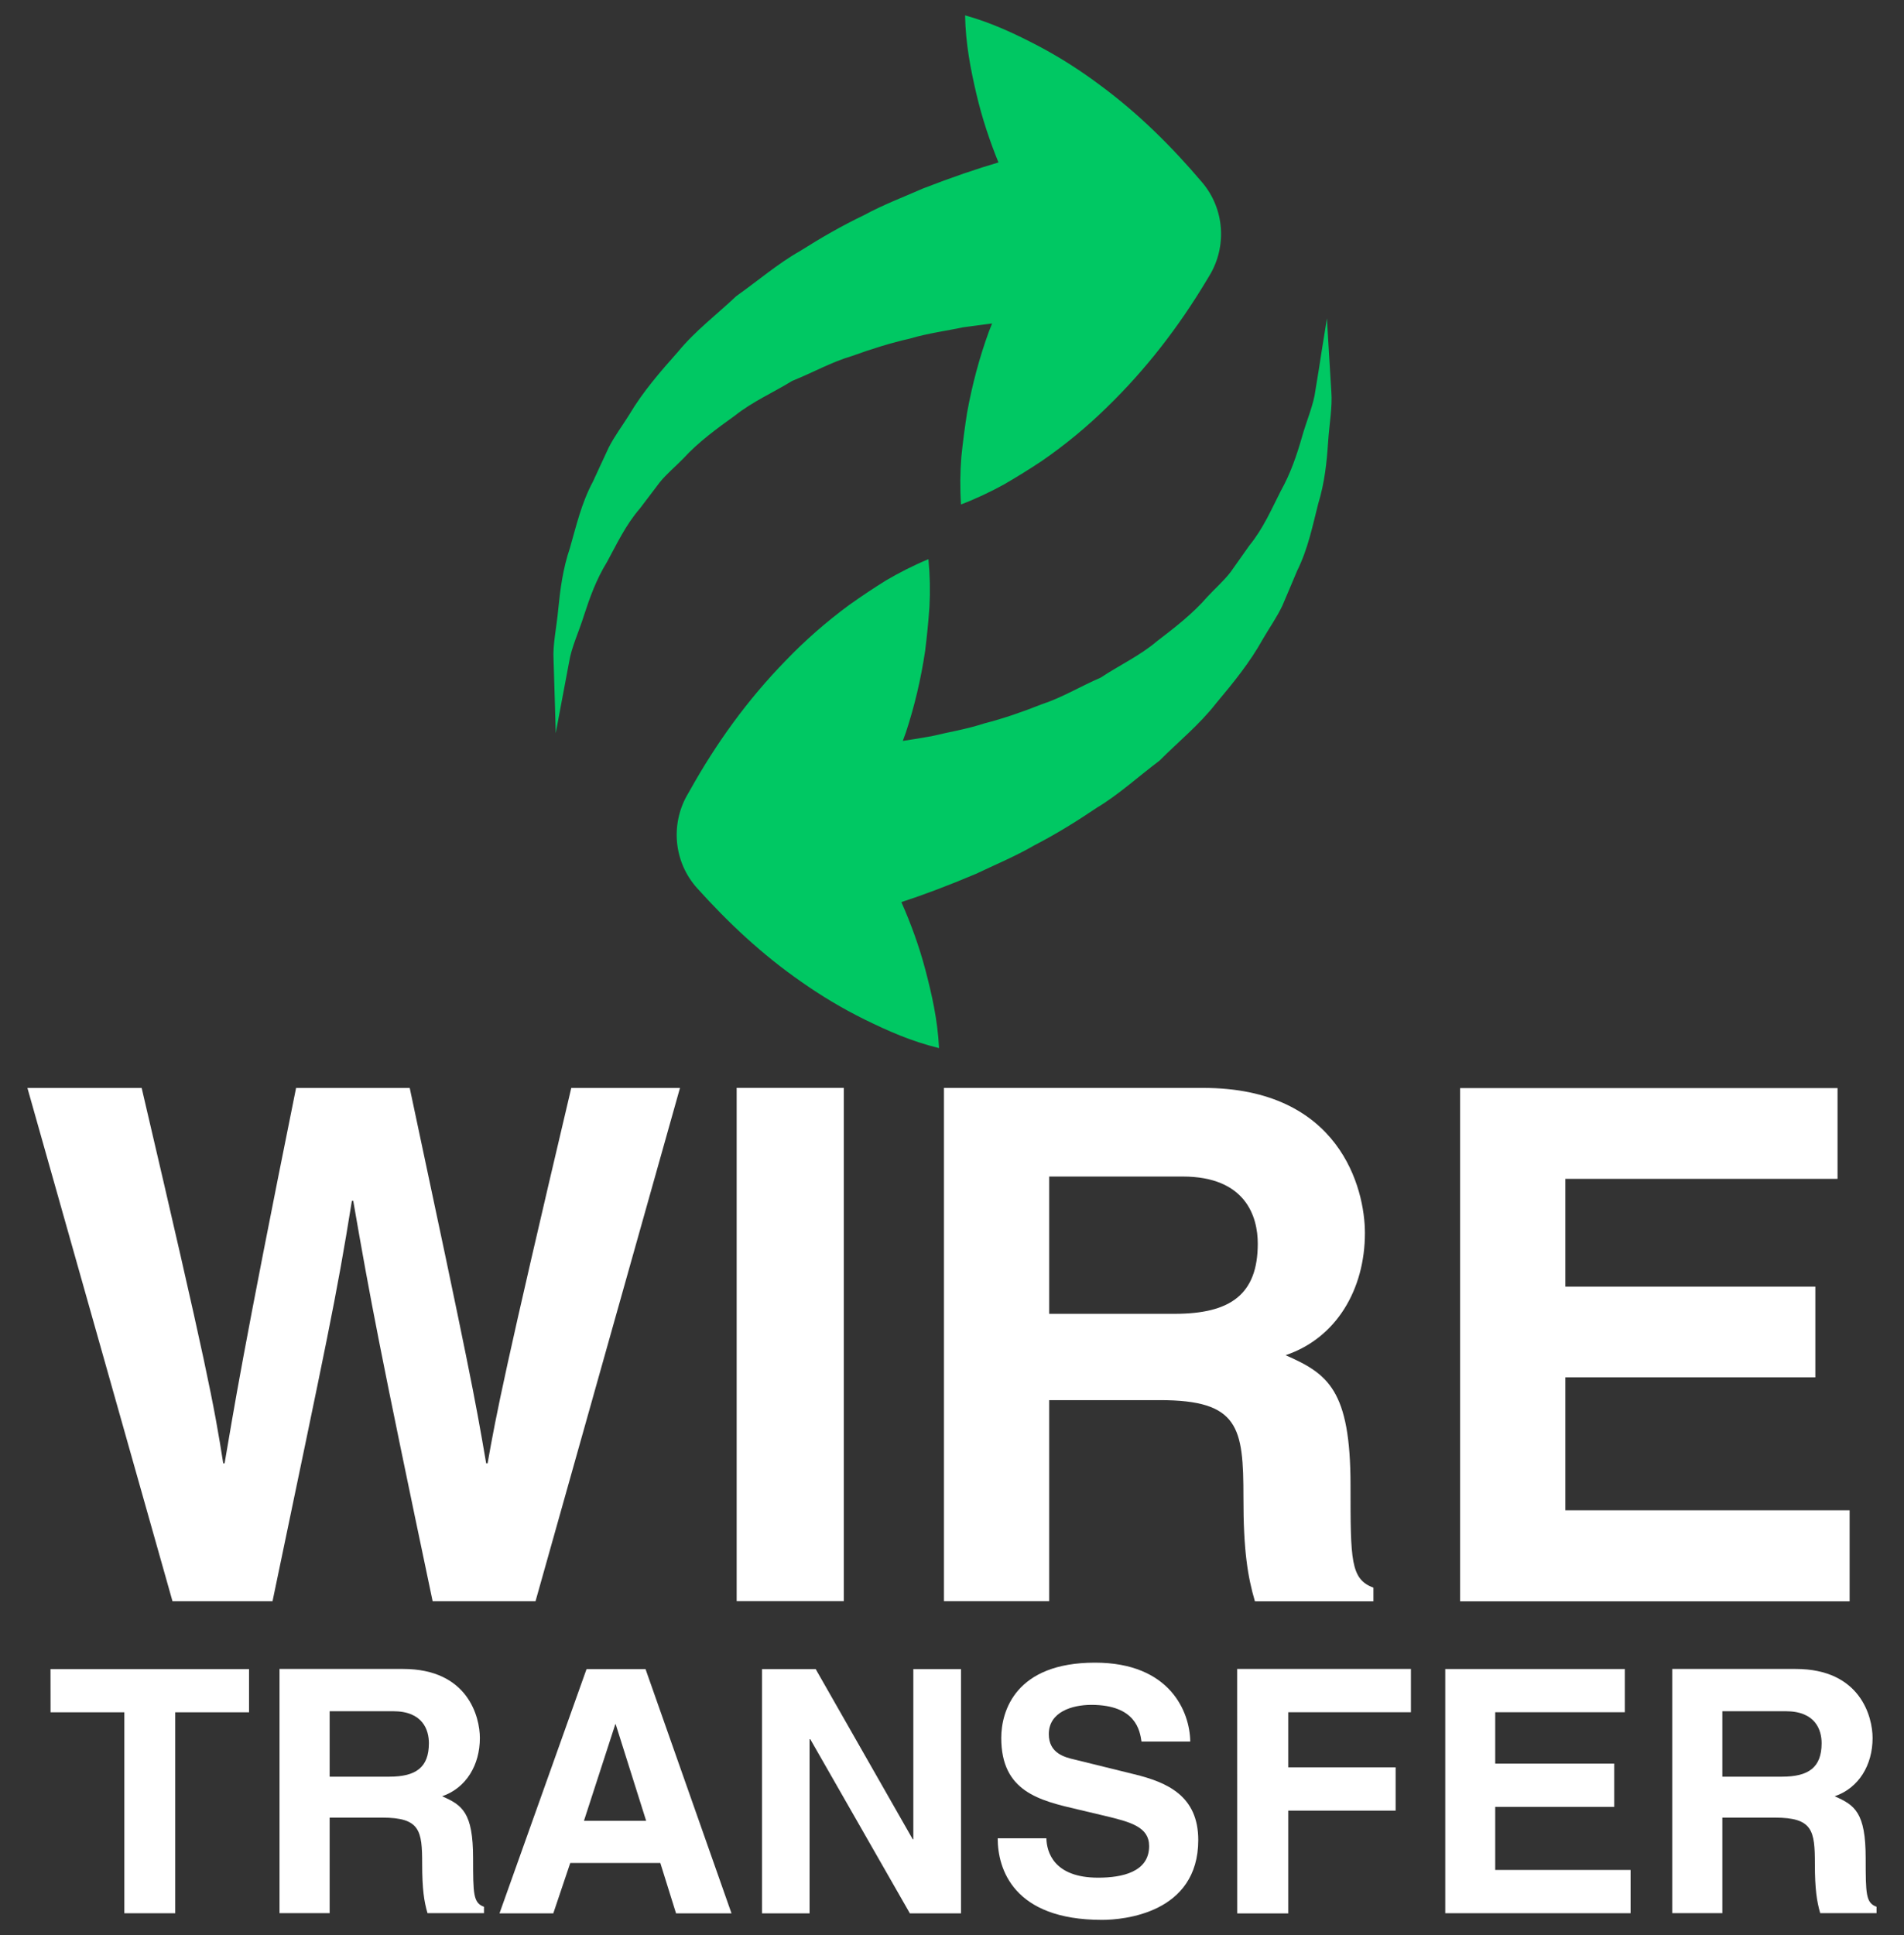 <?xml version="1.0" encoding="UTF-8"?>
<svg width="62px" height="63px" viewBox="0 0 62 63" version="1.1" xmlns="http://www.w3.org/2000/svg" xmlns:xlink="http://www.w3.org/1999/xlink">
    <rect x="0" y="0" width="62" height="63" fill="#333333" stroke="none"/>
    <!-- Generator: Sketch 58 (84663) - https://sketch.com -->
    <title>wire-transfer-logo</title>
    <desc>Created with Sketch.</desc>
    <g id="sources" stroke="none" stroke-width="1" fill="none" fill-rule="evenodd">
        <g id="Compliant-LP-Indices" transform="translate(-1127, -3483)" fill-rule="nonzero">
            <g id="footer/desktop" transform="translate(-1, 3459)">
                <g id="footer">
                    <g id="Group" transform="translate(0, 0.317)">
                        <g id="Group-22" transform="translate(0, 0.683)">
                            <g id="wire-transfer-logo" transform="translate(1128, 23.5)">
                                <path d="M18.602,34.918 C16.434,44.105 16.157,45.551 15.878,47.136 L15.831,47.136 C15.461,44.973 15.295,44.088 13.342,34.918 L9.641,34.918 C7.87,43.689 7.616,45.388 7.314,47.136 L7.269,47.136 C6.967,45.227 6.754,44.063 4.613,34.918 L0.893,34.918 L5.617,51.627 L8.874,51.627 C10.668,43.016 10.943,41.805 11.458,38.593 L11.503,38.593 C12.059,41.802 12.365,43.433 14.088,51.627 L17.438,51.627 L22.142,34.918 L18.602,34.918 Z" id="Path" fill="#FFFFFF"></path>
                                <path d="M15.405,59.989 C15.405,58.503 15.05,58.261 14.396,57.976 C15.182,57.706 15.626,56.957 15.626,56.079 C15.626,55.397 15.24,53.831 13.125,53.831 L9.102,53.831 L9.102,61.781 L10.734,61.781 L10.734,58.671 L12.448,58.671 C13.679,58.671 13.747,59.09 13.747,60.177 C13.747,60.998 13.81,61.407 13.921,61.781 L15.76,61.781 L15.76,61.574 C15.407,61.444 15.407,61.157 15.405,59.989 Z M12.679,57.338 L10.734,57.338 L10.734,55.207 L12.803,55.207 C13.776,55.207 13.966,55.827 13.966,56.248 C13.966,57.036 13.545,57.338 12.679,57.338 Z" id="Shape" fill="#FFFFFF"></path>
                                <polygon id="Path" fill="#FFFFFF" points="1.645 53.835 1.647 55.242 4.049 55.242 4.049 61.785 5.706 61.785 5.706 55.242 8.11 55.242 8.11 53.835"></polygon>
                                <polygon id="Path" fill="#FFFFFF" points="50.972 48.666 50.972 44.338 59.113 44.338 59.113 41.385 50.972 41.385 50.972 37.876 59.836 37.876 59.836 34.922 47.546 34.922 47.546 51.63 60.229 51.63 60.229 48.666"></polygon>
                                <polygon id="Path" fill="#FFFFFF" points="45.944 55.24 45.944 53.831 40.286 53.831 40.288 61.789 41.949 61.789 41.949 58.443 45.446 58.443 45.446 57.034 41.949 57.034 41.949 55.24"></polygon>
                                <path d="M43.977,47.856 C43.977,44.737 43.235,44.221 41.862,43.617 C43.516,43.061 44.446,41.474 44.446,39.639 C44.446,38.194 43.629,34.916 39.182,34.916 L30.738,34.916 L30.738,51.625 L34.164,51.625 L34.164,45.08 L37.77,45.08 C40.35,45.08 40.49,45.965 40.49,48.25 C40.488,49.968 40.629,50.832 40.864,51.629 L44.723,51.629 L44.723,51.185 C43.977,50.906 43.977,50.299 43.977,47.856 Z M38.254,42.27 L34.164,42.27 L34.164,37.801 L38.512,37.801 C40.563,37.801 40.957,39.103 40.957,39.988 C40.955,41.639 40.069,42.269 38.254,42.27 Z" id="Shape" fill="#FFFFFF"></path>
                                <polygon id="Path" fill="#FFFFFF" points="48.689 60.374 48.689 58.321 52.564 58.321 52.564 56.912 48.689 56.912 48.689 55.24 52.909 55.24 52.909 53.833 47.062 53.833 47.062 61.783 53.097 61.783 53.097 60.374"></polygon>
                                <path d="M60.752,59.989 C60.752,58.503 60.394,58.261 59.743,57.976 C60.531,57.706 60.977,56.957 60.977,56.079 C60.977,55.397 60.588,53.831 58.472,53.831 L54.453,53.831 L54.453,61.781 L56.085,61.781 L56.085,58.671 L57.8,58.671 C59.026,58.671 59.098,59.09 59.098,60.177 C59.098,60.998 59.162,61.407 59.272,61.781 L61.107,61.781 L61.107,61.574 C60.754,61.444 60.754,61.157 60.752,59.989 Z M58.03,57.338 L56.085,57.338 L56.085,55.207 L58.15,55.207 C59.127,55.207 59.317,55.827 59.317,56.248 C59.317,57.036 58.896,57.338 58.03,57.338 Z" id="Shape" fill="#FFFFFF"></path>
                                <path d="M36.933,57.259 L34.999,56.782 C34.666,56.707 34.152,56.573 34.152,55.953 C34.152,55.23 34.912,55 35.538,55 C36.991,55 37.119,55.846 37.171,56.195 L38.758,56.195 C38.746,55.223 38.095,53.626 35.656,53.626 C33.077,53.626 32.604,55.192 32.604,56.077 C32.604,57.827 33.842,58.113 35.129,58.412 L35.977,58.613 C36.824,58.815 37.419,58.977 37.419,59.597 C37.419,60.442 36.541,60.626 35.76,60.626 C34.307,60.626 34.084,59.783 34.073,59.344 L32.488,59.344 C32.488,60.328 32.984,62 35.886,62 C36.58,62 39.019,61.789 39.019,59.398 C39.017,57.97 38.023,57.524 36.933,57.259 Z" id="Path" fill="#FFFFFF"></path>
                                <rect id="Rectangle" fill="#FFFFFF" x="23.988" y="34.914" width="3.489" height="16.709"></rect>
                                <path d="M21.02,53.835 L19.1,53.835 L16.265,61.787 L18.017,61.787 L18.569,60.148 L21.502,60.148 L22.014,61.787 L23.82,61.787 L21.02,53.835 Z M19.015,58.776 L20.036,55.631 L20.049,55.631 L21.041,58.776 L19.015,58.776 Z" id="Shape" fill="#FFFFFF"></path>
                                <polygon id="Path" fill="#FFFFFF" points="29.741 53.835 29.741 59.375 29.721 59.375 26.561 53.835 24.814 53.835 24.814 61.787 26.362 61.787 26.362 56.118 26.385 56.118 29.628 61.787 31.293 61.787 31.293 53.835"></polygon>
                                <path d="M43.274,10.964 C43.233,10.263 43.208,9.862 43.208,9.862 C43.208,9.862 43.148,10.259 43.034,10.955 C42.985,11.298 42.914,11.714 42.836,12.193 C42.78,12.669 42.549,13.179 42.392,13.741 C42.23,14.303 42.032,14.899 41.707,15.481 C41.406,16.07 41.139,16.701 40.684,17.257 C40.482,17.542 40.275,17.833 40.069,18.127 C39.85,18.41 39.568,18.656 39.32,18.924 C38.841,19.478 38.254,19.931 37.671,20.377 C37.121,20.846 36.427,21.169 35.846,21.557 C35.173,21.849 34.584,22.21 33.922,22.427 C33.29,22.678 32.666,22.893 32.052,23.05 C31.459,23.244 30.864,23.337 30.339,23.465 C30.004,23.525 29.694,23.576 29.398,23.62 C29.427,23.529 29.464,23.444 29.495,23.353 C29.776,22.504 29.987,21.617 30.126,20.685 C30.184,20.212 30.233,19.733 30.266,19.245 C30.293,18.751 30.283,18.238 30.233,17.703 C29.735,17.91 29.279,18.145 28.851,18.395 C28.437,18.652 28.038,18.92 27.648,19.197 C26.889,19.757 26.205,20.359 25.587,21.003 C24.337,22.283 23.318,23.703 22.469,25.224 L22.361,25.412 C21.838,26.358 21.94,27.569 22.704,28.417 C23.711,29.535 24.816,30.576 26.098,31.465 C26.736,31.913 27.418,32.325 28.16,32.691 C28.902,33.054 29.667,33.399 30.578,33.62 C30.531,32.686 30.341,31.866 30.132,31.068 C29.927,30.291 29.659,29.564 29.351,28.867 C30.031,28.646 30.853,28.34 31.781,27.947 C32.38,27.66 33.036,27.392 33.695,27.011 C34.365,26.666 35.044,26.249 35.727,25.788 C36.427,25.368 37.072,24.777 37.756,24.263 C38.372,23.645 39.05,23.099 39.595,22.401 C40.159,21.729 40.705,21.059 41.123,20.303 C41.337,19.935 41.581,19.592 41.759,19.214 C41.92,18.832 42.083,18.457 42.237,18.085 C42.594,17.368 42.745,16.602 42.923,15.905 C43.135,15.215 43.204,14.539 43.245,13.919 C43.286,13.299 43.392,12.747 43.352,12.247 C43.317,11.753 43.299,11.319 43.274,10.964 Z" id="Path" fill="#00C863"></path>
                                <path d="M39.145,5.437 C38.171,4.29 37.097,3.216 35.842,2.288 C35.218,1.819 34.55,1.387 33.819,1 C33.085,0.618 32.327,0.252 31.426,0 C31.444,0.936 31.608,1.759 31.796,2.565 C31.98,3.348 32.226,4.082 32.513,4.788 C31.825,4.989 30.992,5.272 30.056,5.636 C29.448,5.905 28.784,6.152 28.115,6.514 C27.435,6.839 26.743,7.235 26.046,7.676 C25.335,8.077 24.672,8.647 23.977,9.139 C23.341,9.74 22.645,10.263 22.082,10.947 C21.5,11.602 20.931,12.255 20.491,12.999 C20.266,13.361 20.011,13.696 19.823,14.066 C19.646,14.442 19.476,14.816 19.307,15.18 C18.929,15.886 18.759,16.645 18.559,17.337 C18.327,18.021 18.242,18.693 18.18,19.313 C18.125,19.931 17.995,20.479 18.026,20.981 C18.042,21.477 18.056,21.909 18.065,22.266 C18.088,22.967 18.096,23.37 18.096,23.37 C18.096,23.37 18.17,22.973 18.3,22.281 C18.364,21.94 18.443,21.528 18.532,21.051 C18.606,20.576 18.85,20.073 19.022,19.516 C19.204,18.958 19.414,18.367 19.764,17.798 C20.082,17.217 20.369,16.593 20.84,16.05 C21.051,15.773 21.266,15.488 21.483,15.202 C21.71,14.923 21.998,14.686 22.25,14.427 C22.74,13.89 23.341,13.454 23.936,13.026 C24.504,12.574 25.197,12.27 25.796,11.9 C26.476,11.627 27.077,11.284 27.747,11.088 C28.388,10.856 29.018,10.66 29.634,10.521 C30.233,10.344 30.833,10.269 31.36,10.156 C31.698,10.108 32.011,10.067 32.306,10.03 C32.271,10.12 32.238,10.205 32.201,10.294 C31.895,11.133 31.659,12.014 31.49,12.943 C31.417,13.413 31.353,13.892 31.304,14.378 C31.265,14.872 31.258,15.384 31.293,15.922 C31.796,15.731 32.255,15.51 32.693,15.271 C33.116,15.025 33.528,14.77 33.922,14.508 C34.701,13.971 35.402,13.388 36.041,12.762 C37.324,11.518 38.388,10.131 39.285,8.635 L39.397,8.449 C39.947,7.521 39.883,6.307 39.145,5.437 Z" id="Path" fill="#00C863"></path>
                            </g>
                        </g>
                    </g>
                </g>
            </g>
        </g>
    </g>
</svg>